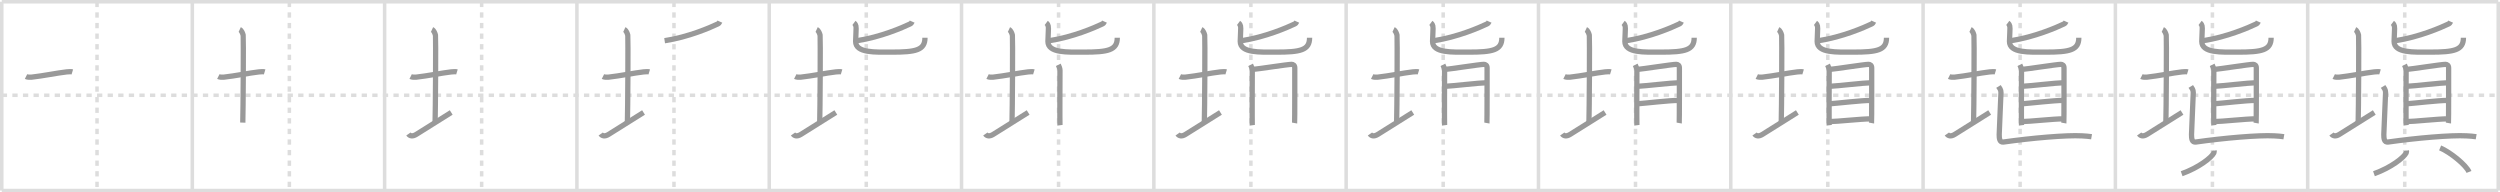 <svg width="1417px" height="109px" viewBox="0 0 1417 109" xmlns="http://www.w3.org/2000/svg" xmlns:xlink="http://www.w3.org/1999/xlink" xml:space="preserve" version="1.1" baseProfile="full">
<line x1="1" y1="1" x2="1416" y2="1" style="stroke:#ddd;stroke-width:2"></line>
<line x1="1" y1="1" x2="1" y2="108" style="stroke:#ddd;stroke-width:2"></line>
<line x1="1" y1="108" x2="1416" y2="108" style="stroke:#ddd;stroke-width:2"></line>
<line x1="1416" y1="1" x2="1416" y2="108" style="stroke:#ddd;stroke-width:2"></line>
<line x1="109" y1="1" x2="109" y2="108" style="stroke:#ddd;stroke-width:2"></line>
<line x1="218" y1="1" x2="218" y2="108" style="stroke:#ddd;stroke-width:2"></line>
<line x1="327" y1="1" x2="327" y2="108" style="stroke:#ddd;stroke-width:2"></line>
<line x1="436" y1="1" x2="436" y2="108" style="stroke:#ddd;stroke-width:2"></line>
<line x1="545" y1="1" x2="545" y2="108" style="stroke:#ddd;stroke-width:2"></line>
<line x1="654" y1="1" x2="654" y2="108" style="stroke:#ddd;stroke-width:2"></line>
<line x1="763" y1="1" x2="763" y2="108" style="stroke:#ddd;stroke-width:2"></line>
<line x1="872" y1="1" x2="872" y2="108" style="stroke:#ddd;stroke-width:2"></line>
<line x1="981" y1="1" x2="981" y2="108" style="stroke:#ddd;stroke-width:2"></line>
<line x1="1090" y1="1" x2="1090" y2="108" style="stroke:#ddd;stroke-width:2"></line>
<line x1="1199" y1="1" x2="1199" y2="108" style="stroke:#ddd;stroke-width:2"></line>
<line x1="1308" y1="1" x2="1308" y2="108" style="stroke:#ddd;stroke-width:2"></line>
<line x1="1" y1="54" x2="1416" y2="54" style="stroke:#ddd;stroke-width:2;stroke-dasharray:3 3"></line>
<line x1="55" y1="1" x2="55" y2="108" style="stroke:#ddd;stroke-width:2;stroke-dasharray:3 3"></line>
<line x1="164" y1="1" x2="164" y2="108" style="stroke:#ddd;stroke-width:2;stroke-dasharray:3 3"></line>
<line x1="273" y1="1" x2="273" y2="108" style="stroke:#ddd;stroke-width:2;stroke-dasharray:3 3"></line>
<line x1="382" y1="1" x2="382" y2="108" style="stroke:#ddd;stroke-width:2;stroke-dasharray:3 3"></line>
<line x1="491" y1="1" x2="491" y2="108" style="stroke:#ddd;stroke-width:2;stroke-dasharray:3 3"></line>
<line x1="600" y1="1" x2="600" y2="108" style="stroke:#ddd;stroke-width:2;stroke-dasharray:3 3"></line>
<line x1="709" y1="1" x2="709" y2="108" style="stroke:#ddd;stroke-width:2;stroke-dasharray:3 3"></line>
<line x1="818" y1="1" x2="818" y2="108" style="stroke:#ddd;stroke-width:2;stroke-dasharray:3 3"></line>
<line x1="927" y1="1" x2="927" y2="108" style="stroke:#ddd;stroke-width:2;stroke-dasharray:3 3"></line>
<line x1="1036" y1="1" x2="1036" y2="108" style="stroke:#ddd;stroke-width:2;stroke-dasharray:3 3"></line>
<line x1="1145" y1="1" x2="1145" y2="108" style="stroke:#ddd;stroke-width:2;stroke-dasharray:3 3"></line>
<line x1="1254" y1="1" x2="1254" y2="108" style="stroke:#ddd;stroke-width:2;stroke-dasharray:3 3"></line>
<line x1="1363" y1="1" x2="1363" y2="108" style="stroke:#ddd;stroke-width:2;stroke-dasharray:3 3"></line>
<path d="M14.75,43.39c0.76,0.38,2.24,0.44,3,0.36c6.75-0.75,14.65-2.39,20-3c1.25-0.14,2.62-0.18,3.25,0.01" style="fill:none;stroke:#999;stroke-width:3"></path>

<path d="M123.75,43.39c0.76,0.38,2.24,0.44,3,0.36c6.75-0.75,14.65-2.39,20-3c1.25-0.14,2.62-0.18,3.25,0.01" style="fill:none;stroke:#999;stroke-width:3"></path>
<path d="M135.87,16.75c1.09,0.5,1.74,2.25,1.96,3.25c0.22,1,0,43.25-0.22,49.5" style="fill:none;stroke:#999;stroke-width:3"></path>

<path d="M232.75,43.39c0.76,0.38,2.24,0.44,3,0.36c6.75-0.75,14.65-2.39,20-3c1.25-0.14,2.62-0.18,3.25,0.01" style="fill:none;stroke:#999;stroke-width:3"></path>
<path d="M244.87,16.75c1.09,0.5,1.74,2.25,1.96,3.25c0.22,1,0,43.25-0.22,49.5" style="fill:none;stroke:#999;stroke-width:3"></path>
<path d="M231.5,75.94c0.74,1.06,2.23,1.63,4.45,0.23c6.18-3.9,13.61-8.52,19.8-12.42" style="fill:none;stroke:#999;stroke-width:3"></path>

<path d="M341.75,43.39c0.76,0.38,2.24,0.44,3,0.36c6.75-0.75,14.65-2.39,20-3c1.25-0.14,2.62-0.18,3.25,0.01" style="fill:none;stroke:#999;stroke-width:3"></path>
<path d="M353.87,16.75c1.09,0.5,1.74,2.25,1.96,3.25c0.22,1,0,43.25-0.22,49.5" style="fill:none;stroke:#999;stroke-width:3"></path>
<path d="M340.5,75.94c0.74,1.06,2.23,1.63,4.45,0.23c6.18-3.9,13.61-8.52,19.8-12.42" style="fill:none;stroke:#999;stroke-width:3"></path>
<path d="M408.02,12.25c-0.31,0.7-0.61,1.06-1.25,1.36c-4.14,1.98-16.67,7.44-30.06,9.46" style="fill:none;stroke:#999;stroke-width:3"></path>

<path d="M450.75,43.39c0.76,0.38,2.24,0.44,3,0.36c6.75-0.75,14.65-2.39,20-3c1.25-0.14,2.62-0.18,3.25,0.01" style="fill:none;stroke:#999;stroke-width:3"></path>
<path d="M462.87,16.75c1.09,0.5,1.74,2.25,1.96,3.25c0.22,1,0,43.25-0.22,49.5" style="fill:none;stroke:#999;stroke-width:3"></path>
<path d="M449.5,75.94c0.74,1.06,2.23,1.63,4.45,0.23c6.18-3.9,13.61-8.52,19.8-12.42" style="fill:none;stroke:#999;stroke-width:3"></path>
<path d="M517.02,12.25c-0.31,0.7-0.61,1.06-1.25,1.36c-4.14,1.98-16.67,7.44-30.06,9.46" style="fill:none;stroke:#999;stroke-width:3"></path>
<path d="M484.0,13c0.83,0.62,0.88,1.04,1.16,1.87c0.27,0.83-0.19,6-0.19,8.6c0,6.69,11.05,6.07,20.47,6.07c13.66,0,18.83-1.1,18.83-8.14" style="fill:none;stroke:#999;stroke-width:3"></path>

<path d="M559.75,43.39c0.76,0.38,2.24,0.44,3,0.36c6.75-0.75,14.65-2.39,20-3c1.25-0.14,2.62-0.18,3.25,0.01" style="fill:none;stroke:#999;stroke-width:3"></path>
<path d="M571.87,16.75c1.09,0.5,1.74,2.25,1.96,3.25c0.22,1,0,43.25-0.22,49.5" style="fill:none;stroke:#999;stroke-width:3"></path>
<path d="M558.5,75.94c0.74,1.06,2.23,1.63,4.45,0.23c6.18-3.9,13.61-8.52,19.8-12.42" style="fill:none;stroke:#999;stroke-width:3"></path>
<path d="M626.02,12.25c-0.31,0.7-0.61,1.06-1.25,1.36c-4.14,1.98-16.67,7.44-30.06,9.46" style="fill:none;stroke:#999;stroke-width:3"></path>
<path d="M593.0,13c0.83,0.62,0.88,1.04,1.16,1.87c0.27,0.83-0.19,6-0.19,8.6c0,6.69,11.05,6.07,20.47,6.07c13.66,0,18.83-1.1,18.83-8.14" style="fill:none;stroke:#999;stroke-width:3"></path>
<path d="M599.85,36.75c0.38,0.74,0.94,2.09,0.94,3.07c0,0.98-0.13,30.2,0,31.18" style="fill:none;stroke:#999;stroke-width:3"></path>

<path d="M668.75,43.39c0.76,0.38,2.24,0.44,3,0.36c6.75-0.75,14.65-2.39,20-3c1.25-0.14,2.62-0.18,3.25,0.01" style="fill:none;stroke:#999;stroke-width:3"></path>
<path d="M680.87,16.75c1.09,0.5,1.74,2.25,1.96,3.25c0.22,1,0,43.25-0.22,49.5" style="fill:none;stroke:#999;stroke-width:3"></path>
<path d="M667.5,75.94c0.74,1.06,2.23,1.63,4.45,0.23c6.18-3.9,13.61-8.52,19.8-12.42" style="fill:none;stroke:#999;stroke-width:3"></path>
<path d="M735.02,12.25c-0.31,0.7-0.61,1.06-1.25,1.36c-4.14,1.98-16.67,7.44-30.06,9.46" style="fill:none;stroke:#999;stroke-width:3"></path>
<path d="M702.0,13c0.83,0.62,0.88,1.04,1.16,1.87c0.27,0.83-0.19,6-0.19,8.6c0,6.69,11.05,6.07,20.47,6.07c13.66,0,18.83-1.1,18.83-8.14" style="fill:none;stroke:#999;stroke-width:3"></path>
<path d="M708.85,36.75c0.38,0.74,0.94,2.09,0.94,3.07c0,0.98-0.13,30.2,0,31.18" style="fill:none;stroke:#999;stroke-width:3"></path>
<path d="M710.43,39.3c2.17-0.12,19.67-2.85,21.65-2.82c0.91,0.02,1.8,0.49,1.8,2.07c0,1.18,0.03,30.47-0.1,31.2" style="fill:none;stroke:#999;stroke-width:3"></path>

<path d="M777.75,43.39c0.76,0.38,2.24,0.44,3,0.36c6.75-0.75,14.65-2.39,20-3c1.25-0.14,2.62-0.18,3.25,0.01" style="fill:none;stroke:#999;stroke-width:3"></path>
<path d="M789.87,16.75c1.09,0.5,1.74,2.25,1.96,3.25c0.22,1,0,43.25-0.22,49.5" style="fill:none;stroke:#999;stroke-width:3"></path>
<path d="M776.5,75.94c0.74,1.06,2.23,1.63,4.45,0.23c6.18-3.9,13.61-8.52,19.8-12.42" style="fill:none;stroke:#999;stroke-width:3"></path>
<path d="M844.02,12.25c-0.31,0.7-0.61,1.06-1.25,1.36c-4.14,1.98-16.67,7.44-30.06,9.46" style="fill:none;stroke:#999;stroke-width:3"></path>
<path d="M811.0,13c0.83,0.62,0.88,1.04,1.16,1.87c0.27,0.83-0.19,6-0.19,8.6c0,6.69,11.05,6.07,20.47,6.07c13.66,0,18.83-1.1,18.83-8.14" style="fill:none;stroke:#999;stroke-width:3"></path>
<path d="M817.85,36.75c0.38,0.74,0.94,2.09,0.94,3.07c0,0.98-0.13,30.2,0,31.18" style="fill:none;stroke:#999;stroke-width:3"></path>
<path d="M819.43,39.3c2.17-0.12,19.67-2.85,21.65-2.82c0.91,0.02,1.8,0.49,1.8,2.07c0,1.18,0.03,30.47-0.1,31.2" style="fill:none;stroke:#999;stroke-width:3"></path>
<path d="M818.88,48.94c4.27-0.17,20.03-2.03,23.5-2.03" style="fill:none;stroke:#999;stroke-width:3"></path>

<path d="M886.75,43.39c0.76,0.38,2.24,0.44,3,0.36c6.75-0.75,14.65-2.39,20-3c1.25-0.14,2.62-0.18,3.25,0.01" style="fill:none;stroke:#999;stroke-width:3"></path>
<path d="M898.87,16.75c1.09,0.5,1.74,2.25,1.96,3.25c0.22,1,0,43.25-0.22,49.5" style="fill:none;stroke:#999;stroke-width:3"></path>
<path d="M885.5,75.94c0.74,1.06,2.23,1.63,4.45,0.23c6.18-3.9,13.61-8.52,19.8-12.42" style="fill:none;stroke:#999;stroke-width:3"></path>
<path d="M953.02,12.25c-0.31,0.7-0.61,1.06-1.25,1.36c-4.14,1.98-16.67,7.44-30.06,9.46" style="fill:none;stroke:#999;stroke-width:3"></path>
<path d="M920.0,13c0.83,0.62,0.88,1.04,1.16,1.87c0.27,0.83-0.19,6-0.19,8.6c0,6.69,11.05,6.07,20.47,6.07c13.66,0,18.83-1.1,18.83-8.14" style="fill:none;stroke:#999;stroke-width:3"></path>
<path d="M926.85,36.75c0.38,0.74,0.94,2.09,0.94,3.07c0,0.98-0.13,30.2,0,31.18" style="fill:none;stroke:#999;stroke-width:3"></path>
<path d="M928.43,39.3c2.17-0.12,19.67-2.85,21.65-2.82c0.91,0.02,1.8,0.49,1.8,2.07c0,1.18,0.03,30.47-0.1,31.2" style="fill:none;stroke:#999;stroke-width:3"></path>
<path d="M927.88,48.94c4.27-0.17,20.03-2.03,23.5-2.03" style="fill:none;stroke:#999;stroke-width:3"></path>
<path d="M927.72,58.86c5.74-0.41,18.17-1.95,23.74-1.95" style="fill:none;stroke:#999;stroke-width:3"></path>

<path d="M995.75,43.39c0.76,0.38,2.24,0.44,3,0.36c6.75-0.75,14.65-2.39,20-3c1.25-0.14,2.62-0.18,3.25,0.01" style="fill:none;stroke:#999;stroke-width:3"></path>
<path d="M1007.87,16.75c1.09,0.5,1.74,2.25,1.96,3.25c0.22,1,0,43.25-0.22,49.5" style="fill:none;stroke:#999;stroke-width:3"></path>
<path d="M994.5,75.94c0.74,1.06,2.23,1.63,4.45,0.23c6.18-3.9,13.61-8.52,19.8-12.42" style="fill:none;stroke:#999;stroke-width:3"></path>
<path d="M1062.02,12.25c-0.31,0.7-0.61,1.06-1.25,1.36c-4.14,1.98-16.67,7.44-30.06,9.46" style="fill:none;stroke:#999;stroke-width:3"></path>
<path d="M1029.0,13c0.83,0.62,0.88,1.04,1.16,1.87c0.27,0.83-0.19,6-0.19,8.6c0,6.69,11.05,6.07,20.47,6.07c13.66,0,18.83-1.1,18.83-8.14" style="fill:none;stroke:#999;stroke-width:3"></path>
<path d="M1035.85,36.75c0.38,0.74,0.94,2.09,0.94,3.07c0,0.98-0.13,30.2,0,31.18" style="fill:none;stroke:#999;stroke-width:3"></path>
<path d="M1037.43,39.3c2.17-0.12,19.67-2.85,21.65-2.82c0.91,0.02,1.8,0.49,1.8,2.07c0,1.18,0.03,30.47-0.1,31.2" style="fill:none;stroke:#999;stroke-width:3"></path>
<path d="M1036.88,48.94c4.27-0.17,20.03-2.03,23.5-2.03" style="fill:none;stroke:#999;stroke-width:3"></path>
<path d="M1036.72,58.86c5.74-0.41,18.17-1.95,23.74-1.95" style="fill:none;stroke:#999;stroke-width:3"></path>
<path d="M1036.91,68.91c4.3,0,18.02-1.55,23.59-1.55" style="fill:none;stroke:#999;stroke-width:3"></path>

<path d="M1104.75,43.39c0.76,0.38,2.24,0.44,3,0.36c6.75-0.75,14.65-2.39,20-3c1.25-0.14,2.62-0.18,3.25,0.01" style="fill:none;stroke:#999;stroke-width:3"></path>
<path d="M1116.87,16.75c1.09,0.5,1.74,2.25,1.96,3.25c0.22,1,0,43.25-0.22,49.5" style="fill:none;stroke:#999;stroke-width:3"></path>
<path d="M1103.5,75.94c0.74,1.06,2.23,1.63,4.45,0.23c6.18-3.9,13.61-8.52,19.8-12.42" style="fill:none;stroke:#999;stroke-width:3"></path>
<path d="M1171.02,12.25c-0.31,0.7-0.61,1.06-1.25,1.36c-4.14,1.98-16.67,7.44-30.06,9.46" style="fill:none;stroke:#999;stroke-width:3"></path>
<path d="M1138.0,13c0.83,0.62,0.88,1.04,1.16,1.87c0.27,0.83-0.19,6-0.19,8.6c0,6.69,11.05,6.07,20.47,6.07c13.66,0,18.83-1.1,18.83-8.14" style="fill:none;stroke:#999;stroke-width:3"></path>
<path d="M1144.85,36.75c0.38,0.74,0.94,2.09,0.94,3.07c0,0.98-0.13,30.2,0,31.18" style="fill:none;stroke:#999;stroke-width:3"></path>
<path d="M1146.43,39.3c2.17-0.12,19.67-2.85,21.65-2.82c0.91,0.02,1.8,0.49,1.8,2.07c0,1.18,0.03,30.47-0.1,31.2" style="fill:none;stroke:#999;stroke-width:3"></path>
<path d="M1145.88,48.94c4.27-0.17,20.03-2.03,23.5-2.03" style="fill:none;stroke:#999;stroke-width:3"></path>
<path d="M1145.72,58.86c5.74-0.41,18.17-1.95,23.74-1.95" style="fill:none;stroke:#999;stroke-width:3"></path>
<path d="M1145.91,68.91c4.3,0,18.02-1.55,23.59-1.55" style="fill:none;stroke:#999;stroke-width:3"></path>
<path d="M1132.74,49c0.61,1,1.41,1.75,1.41,3.5S1133.15,74,1133.15,76.25s0.21,4.56,2.42,4.25c15.86-2.25,35.63-4,44.48-3.5c1.81,0.1,4.04,0.25,5.45,0.5" style="fill:none;stroke:#999;stroke-width:3"></path>

<path d="M1213.75,43.39c0.76,0.38,2.24,0.44,3,0.36c6.75-0.75,14.65-2.39,20-3c1.25-0.14,2.62-0.18,3.25,0.01" style="fill:none;stroke:#999;stroke-width:3"></path>
<path d="M1225.87,16.75c1.09,0.5,1.74,2.25,1.96,3.25c0.22,1,0,43.25-0.22,49.5" style="fill:none;stroke:#999;stroke-width:3"></path>
<path d="M1212.5,75.94c0.74,1.06,2.23,1.63,4.45,0.23c6.18-3.9,13.61-8.52,19.8-12.42" style="fill:none;stroke:#999;stroke-width:3"></path>
<path d="M1280.02,12.25c-0.31,0.7-0.61,1.06-1.25,1.36c-4.14,1.98-16.67,7.44-30.06,9.46" style="fill:none;stroke:#999;stroke-width:3"></path>
<path d="M1247.0,13c0.83,0.62,0.88,1.04,1.16,1.87c0.27,0.83-0.19,6-0.19,8.6c0,6.69,11.05,6.07,20.47,6.07c13.66,0,18.83-1.1,18.83-8.14" style="fill:none;stroke:#999;stroke-width:3"></path>
<path d="M1253.85,36.75c0.38,0.74,0.94,2.09,0.94,3.07c0,0.98-0.13,30.2,0,31.18" style="fill:none;stroke:#999;stroke-width:3"></path>
<path d="M1255.43,39.3c2.17-0.12,19.67-2.85,21.65-2.82c0.91,0.02,1.8,0.49,1.8,2.07c0,1.18,0.03,30.47-0.1,31.2" style="fill:none;stroke:#999;stroke-width:3"></path>
<path d="M1254.88,48.94c4.27-0.17,20.03-2.03,23.5-2.03" style="fill:none;stroke:#999;stroke-width:3"></path>
<path d="M1254.72,58.86c5.74-0.41,18.17-1.95,23.74-1.95" style="fill:none;stroke:#999;stroke-width:3"></path>
<path d="M1254.91,68.91c4.3,0,18.02-1.55,23.59-1.55" style="fill:none;stroke:#999;stroke-width:3"></path>
<path d="M1241.74,49c0.61,1,1.41,1.75,1.41,3.5S1242.15,74,1242.15,76.25s0.21,4.56,2.42,4.25c15.86-2.25,35.63-4,44.48-3.5c1.81,0.1,4.04,0.25,5.45,0.5" style="fill:none;stroke:#999;stroke-width:3"></path>
<path d="M1254.94,85.39c0.05,0.31,0.11,0.8-0.1,1.24c-1.25,2.61-8.44,8.33-18.28,11.84" style="fill:none;stroke:#999;stroke-width:3"></path>

<path d="M1322.75,43.39c0.76,0.38,2.24,0.44,3,0.36c6.75-0.75,14.65-2.39,20-3c1.25-0.14,2.62-0.18,3.25,0.01" style="fill:none;stroke:#999;stroke-width:3"></path>
<path d="M1334.87,16.75c1.09,0.5,1.74,2.25,1.96,3.25c0.22,1,0,43.25-0.22,49.5" style="fill:none;stroke:#999;stroke-width:3"></path>
<path d="M1321.5,75.94c0.74,1.06,2.23,1.63,4.45,0.23c6.18-3.9,13.61-8.52,19.8-12.42" style="fill:none;stroke:#999;stroke-width:3"></path>
<path d="M1389.02,12.25c-0.31,0.7-0.61,1.06-1.25,1.36c-4.14,1.98-16.67,7.44-30.06,9.46" style="fill:none;stroke:#999;stroke-width:3"></path>
<path d="M1356.0,13c0.83,0.62,0.88,1.04,1.16,1.87c0.27,0.83-0.19,6-0.19,8.6c0,6.69,11.05,6.07,20.47,6.07c13.66,0,18.83-1.1,18.83-8.14" style="fill:none;stroke:#999;stroke-width:3"></path>
<path d="M1362.85,36.75c0.38,0.74,0.94,2.09,0.94,3.07c0,0.98-0.13,30.2,0,31.18" style="fill:none;stroke:#999;stroke-width:3"></path>
<path d="M1364.43,39.3c2.17-0.12,19.67-2.85,21.65-2.82c0.91,0.02,1.8,0.49,1.8,2.07c0,1.18,0.03,30.47-0.1,31.2" style="fill:none;stroke:#999;stroke-width:3"></path>
<path d="M1363.88,48.94c4.27-0.17,20.03-2.03,23.5-2.03" style="fill:none;stroke:#999;stroke-width:3"></path>
<path d="M1363.72,58.86c5.74-0.41,18.17-1.95,23.74-1.95" style="fill:none;stroke:#999;stroke-width:3"></path>
<path d="M1363.91,68.91c4.3,0,18.02-1.55,23.59-1.55" style="fill:none;stroke:#999;stroke-width:3"></path>
<path d="M1350.74,49c0.61,1,1.41,1.75,1.41,3.5S1351.15,74,1351.15,76.25s0.21,4.56,2.42,4.25c15.86-2.25,35.63-4,44.48-3.5c1.81,0.1,4.04,0.25,5.45,0.5" style="fill:none;stroke:#999;stroke-width:3"></path>
<path d="M1363.94,85.39c0.05,0.31,0.11,0.8-0.1,1.24c-1.25,2.61-8.44,8.33-18.28,11.84" style="fill:none;stroke:#999;stroke-width:3"></path>
<path d="M1383.06,83.83c5.78,2.41,14.92,9.89,16.36,13.63" style="fill:none;stroke:#999;stroke-width:3"></path>

</svg>